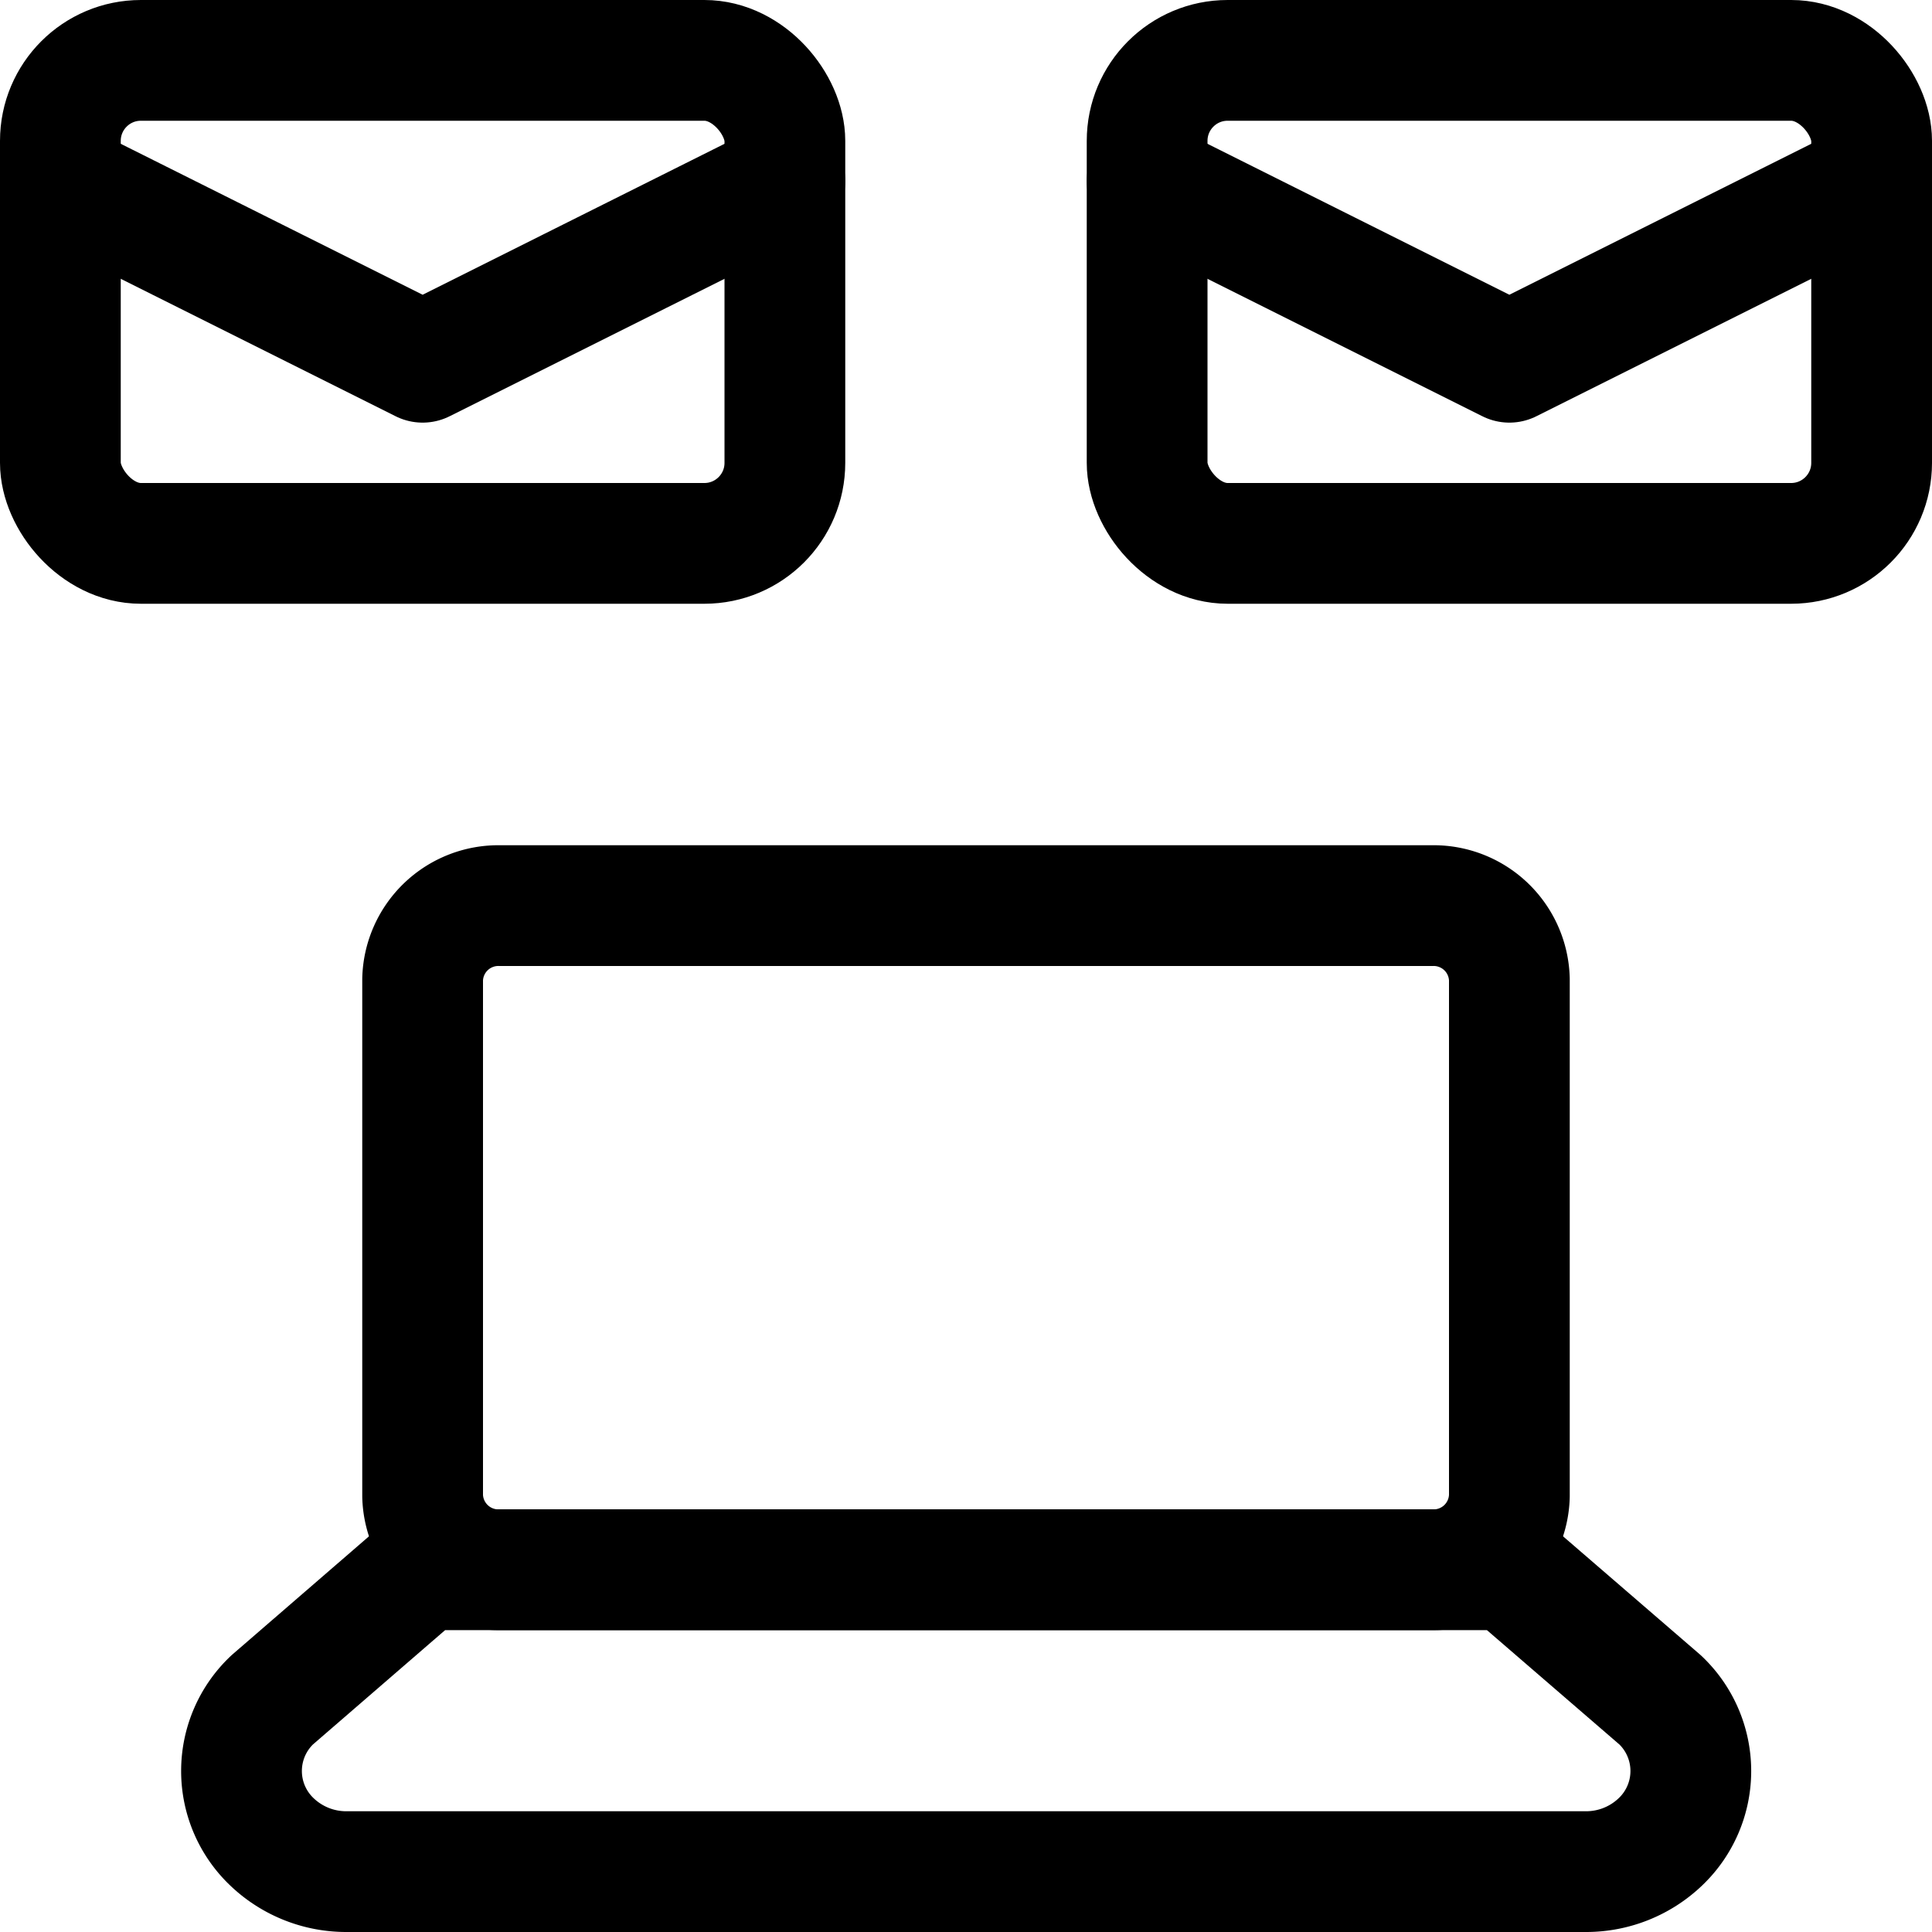 <svg xmlns="http://www.w3.org/2000/svg" viewBox="0 0 24 24" width="24" height="24"><defs><style>.a{fill:none;stroke:#000;stroke-linecap:round;stroke-linejoin:round;stroke-width:1.5px}</style></defs><title>laptop-announcement</title><path class="a" d="M17.786 11.25H6.214a.941.941 0 0 0-.964.916v6.417a.942.942 0 0 0 .964.917h11.572a.942.942 0 0 0 .964-.917v-6.417a.941.941 0 0 0-.964-.916z"/><path class="a" d="M5.25 19.5l-1.868 1.616a1.214 1.214 0 0 0 0 1.768 1.335 1.335 0 0 0 .922.366H19.7a1.335 1.335 0 0 0 .922-.366 1.214 1.214 0 0 0 0-1.768L18.75 19.5z"/><rect class="a" x=".75" y=".75" width="9" height="6" rx="1" ry="1"/><path class="a" d="M.75 2.25l4.5 2.25 4.5-2.25"/><rect class="a" x="14.25" y=".75" width="9" height="6" rx="1" ry="1"/><path class="a" d="M14.25 2.25l4.5 2.25 4.5-2.25"/></svg>